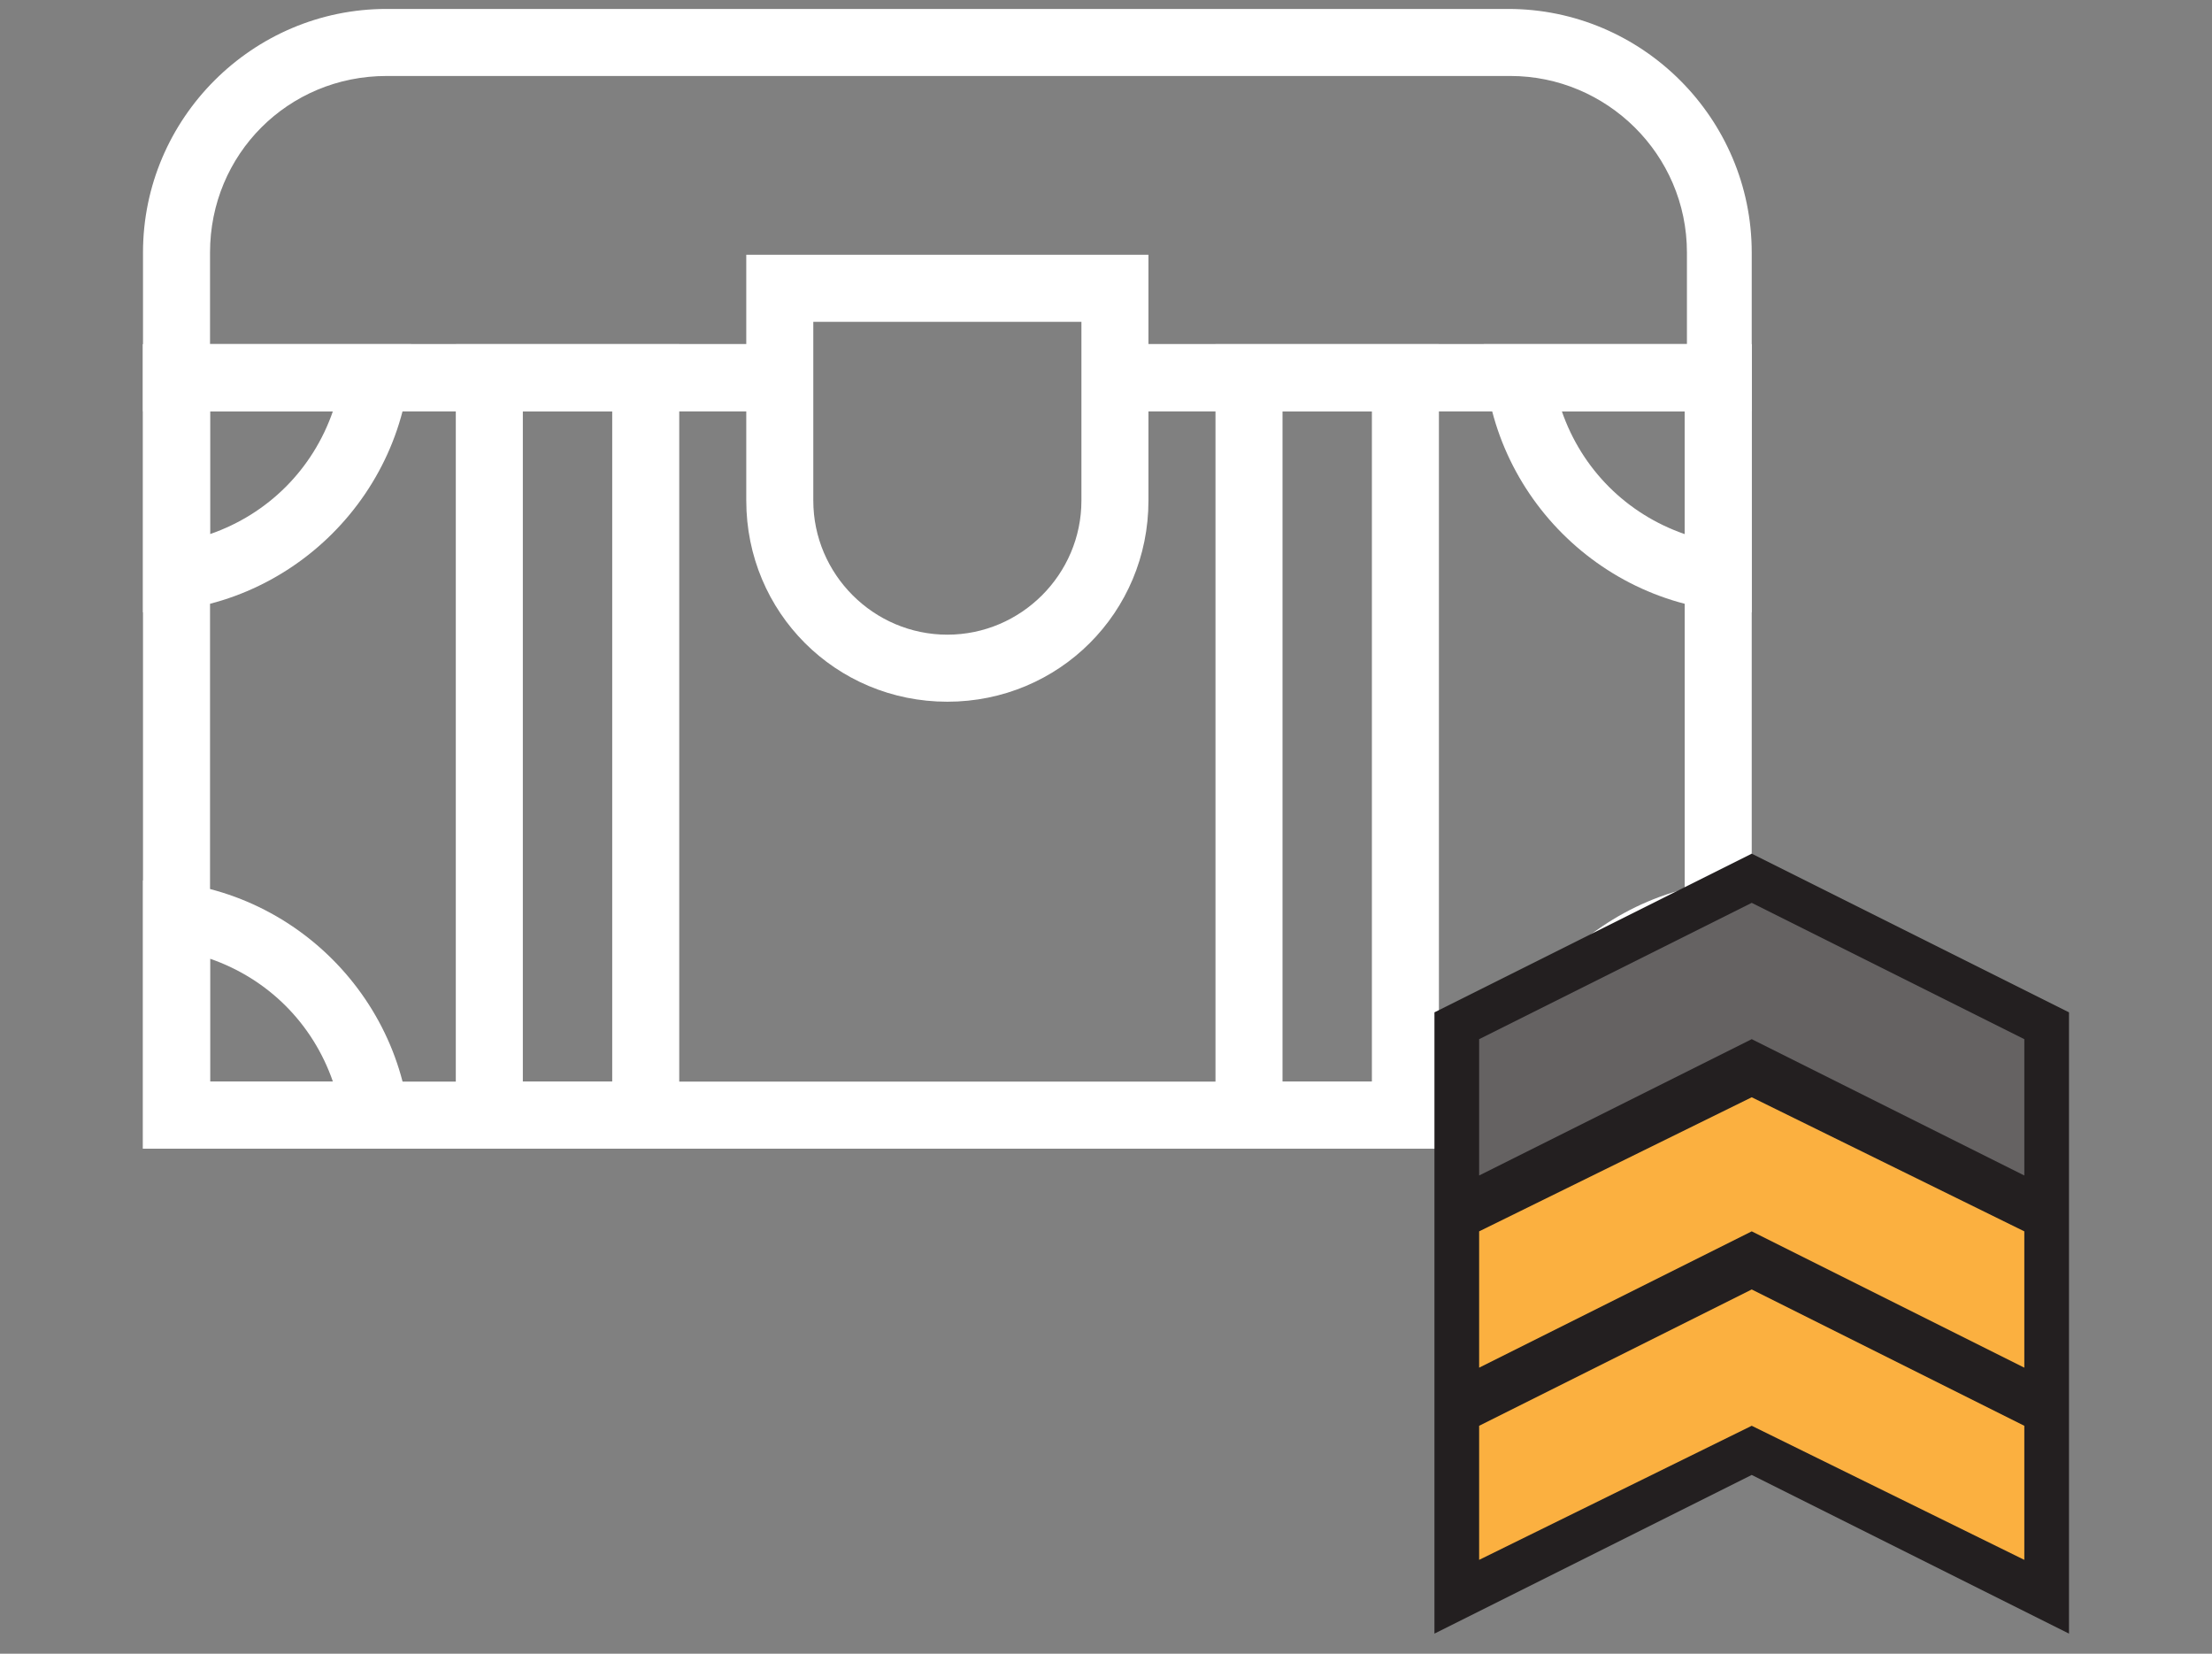 <svg width="99" height="74" viewBox="0 0 99 74" fill="none" xmlns="http://www.w3.org/2000/svg">
<rect x="0" y="0" width="99" height="74" fill="#808080" stroke="none"/>
<g clip-path="url(#clip0_4328_780)">
<path d="M48.4 14.4V22.4C48.4 25.7 45.7 28.4 42.4 28.4C39.1 28.4 36.4 25.7 36.4 22.4V14.4H48.4ZM51.4 11.4H33.4V22.4C33.4 27.4 37.4 31.4 42.4 31.4C47.4 31.4 51.4 27.4 51.4 22.4V11.4Z" fill="white"/>
<path d="M27.4 18.4V48.4H23.4V18.4H27.4ZM30.4 15.4H20.4V51.4H30.4V15.4Z" fill="white"/>
<path d="M61.4 18.4V48.4H57.4V18.4H61.4ZM64.4 15.4H54.4V51.4H64.4V15.4Z" fill="white"/>
<path d="M9.4 42.9C12 43.8 14 45.8 14.9 48.4H9.4V42.9ZM6.4 39.4V51.4H18.4C18.4 44.8 13 39.4 6.4 39.4Z" fill="white"/>
<path d="M75.4 42.9V48.4H69.9C70.8 45.8 72.8 43.8 75.4 42.9ZM78.4 39.4C71.8 39.4 66.4 44.8 66.4 51.4H78.4V39.4Z" fill="white"/>
<path d="M14.9 18.4C14 21 12 23 9.4 23.9V18.4H14.9ZM18.4 15.4H6.4V27.4C13 27.4 18.4 22 18.4 15.4Z" fill="white"/>
<path d="M75.4 18.4V23.9C72.8 23 70.8 21 69.9 18.4H75.4ZM78.4 15.4H66.4C66.4 22 71.8 27.4 78.4 27.4V15.4Z" fill="white"/>
<path d="M67.5 0.4H17.3C11.3 0.4 6.4 5.3 6.4 11.3V18.4H35.4V15.4H9.4V11.3C9.4 6.9 12.9 3.4 17.3 3.4H67.6C71.9 3.4 75.5 6.9 75.5 11.3V15.4H49.4V18.4H78.4V11.3C78.4 5.3 73.5 0.4 67.5 0.4Z" fill="white"/>
<path d="M50.4 15.4V18.4H75.4V48.4H9.4V18.4H35.4V15.4H6.4V51.4H78.4V15.4H50.4Z" fill="white"/>
<path d="M78.4 38.2L64.2 45.3V53.9V55.9V62.5V64.5V73.1L78.4 66L92.6 73.1V64.5V62.5V55.9V53.9V45.3L78.4 38.2Z" fill="#231F20"/>
<path opacity="0.3" d="M66.2 52.6V46.5L78.4 40.4L90.6 46.5V52.6L78.4 46.5L66.2 52.6Z" fill="white"/>
<path d="M66.2 61.2V55.1L78.4 49.1L90.6 55.1V61.2L78.4 55.1L66.2 61.2Z" fill="#FBB040"/>
<path d="M66.2 69.8V63.8L78.4 57.7L90.6 63.8V69.8L78.4 63.8L66.2 69.8Z" fill="#FBB040"/>
</g>
<defs>
<clipPath id="clip0_4328_780">
<rect width="86.2" height="72.7" fill="white" transform="translate(6.4 0.4)"/>
</clipPath>
</defs>
</svg>
